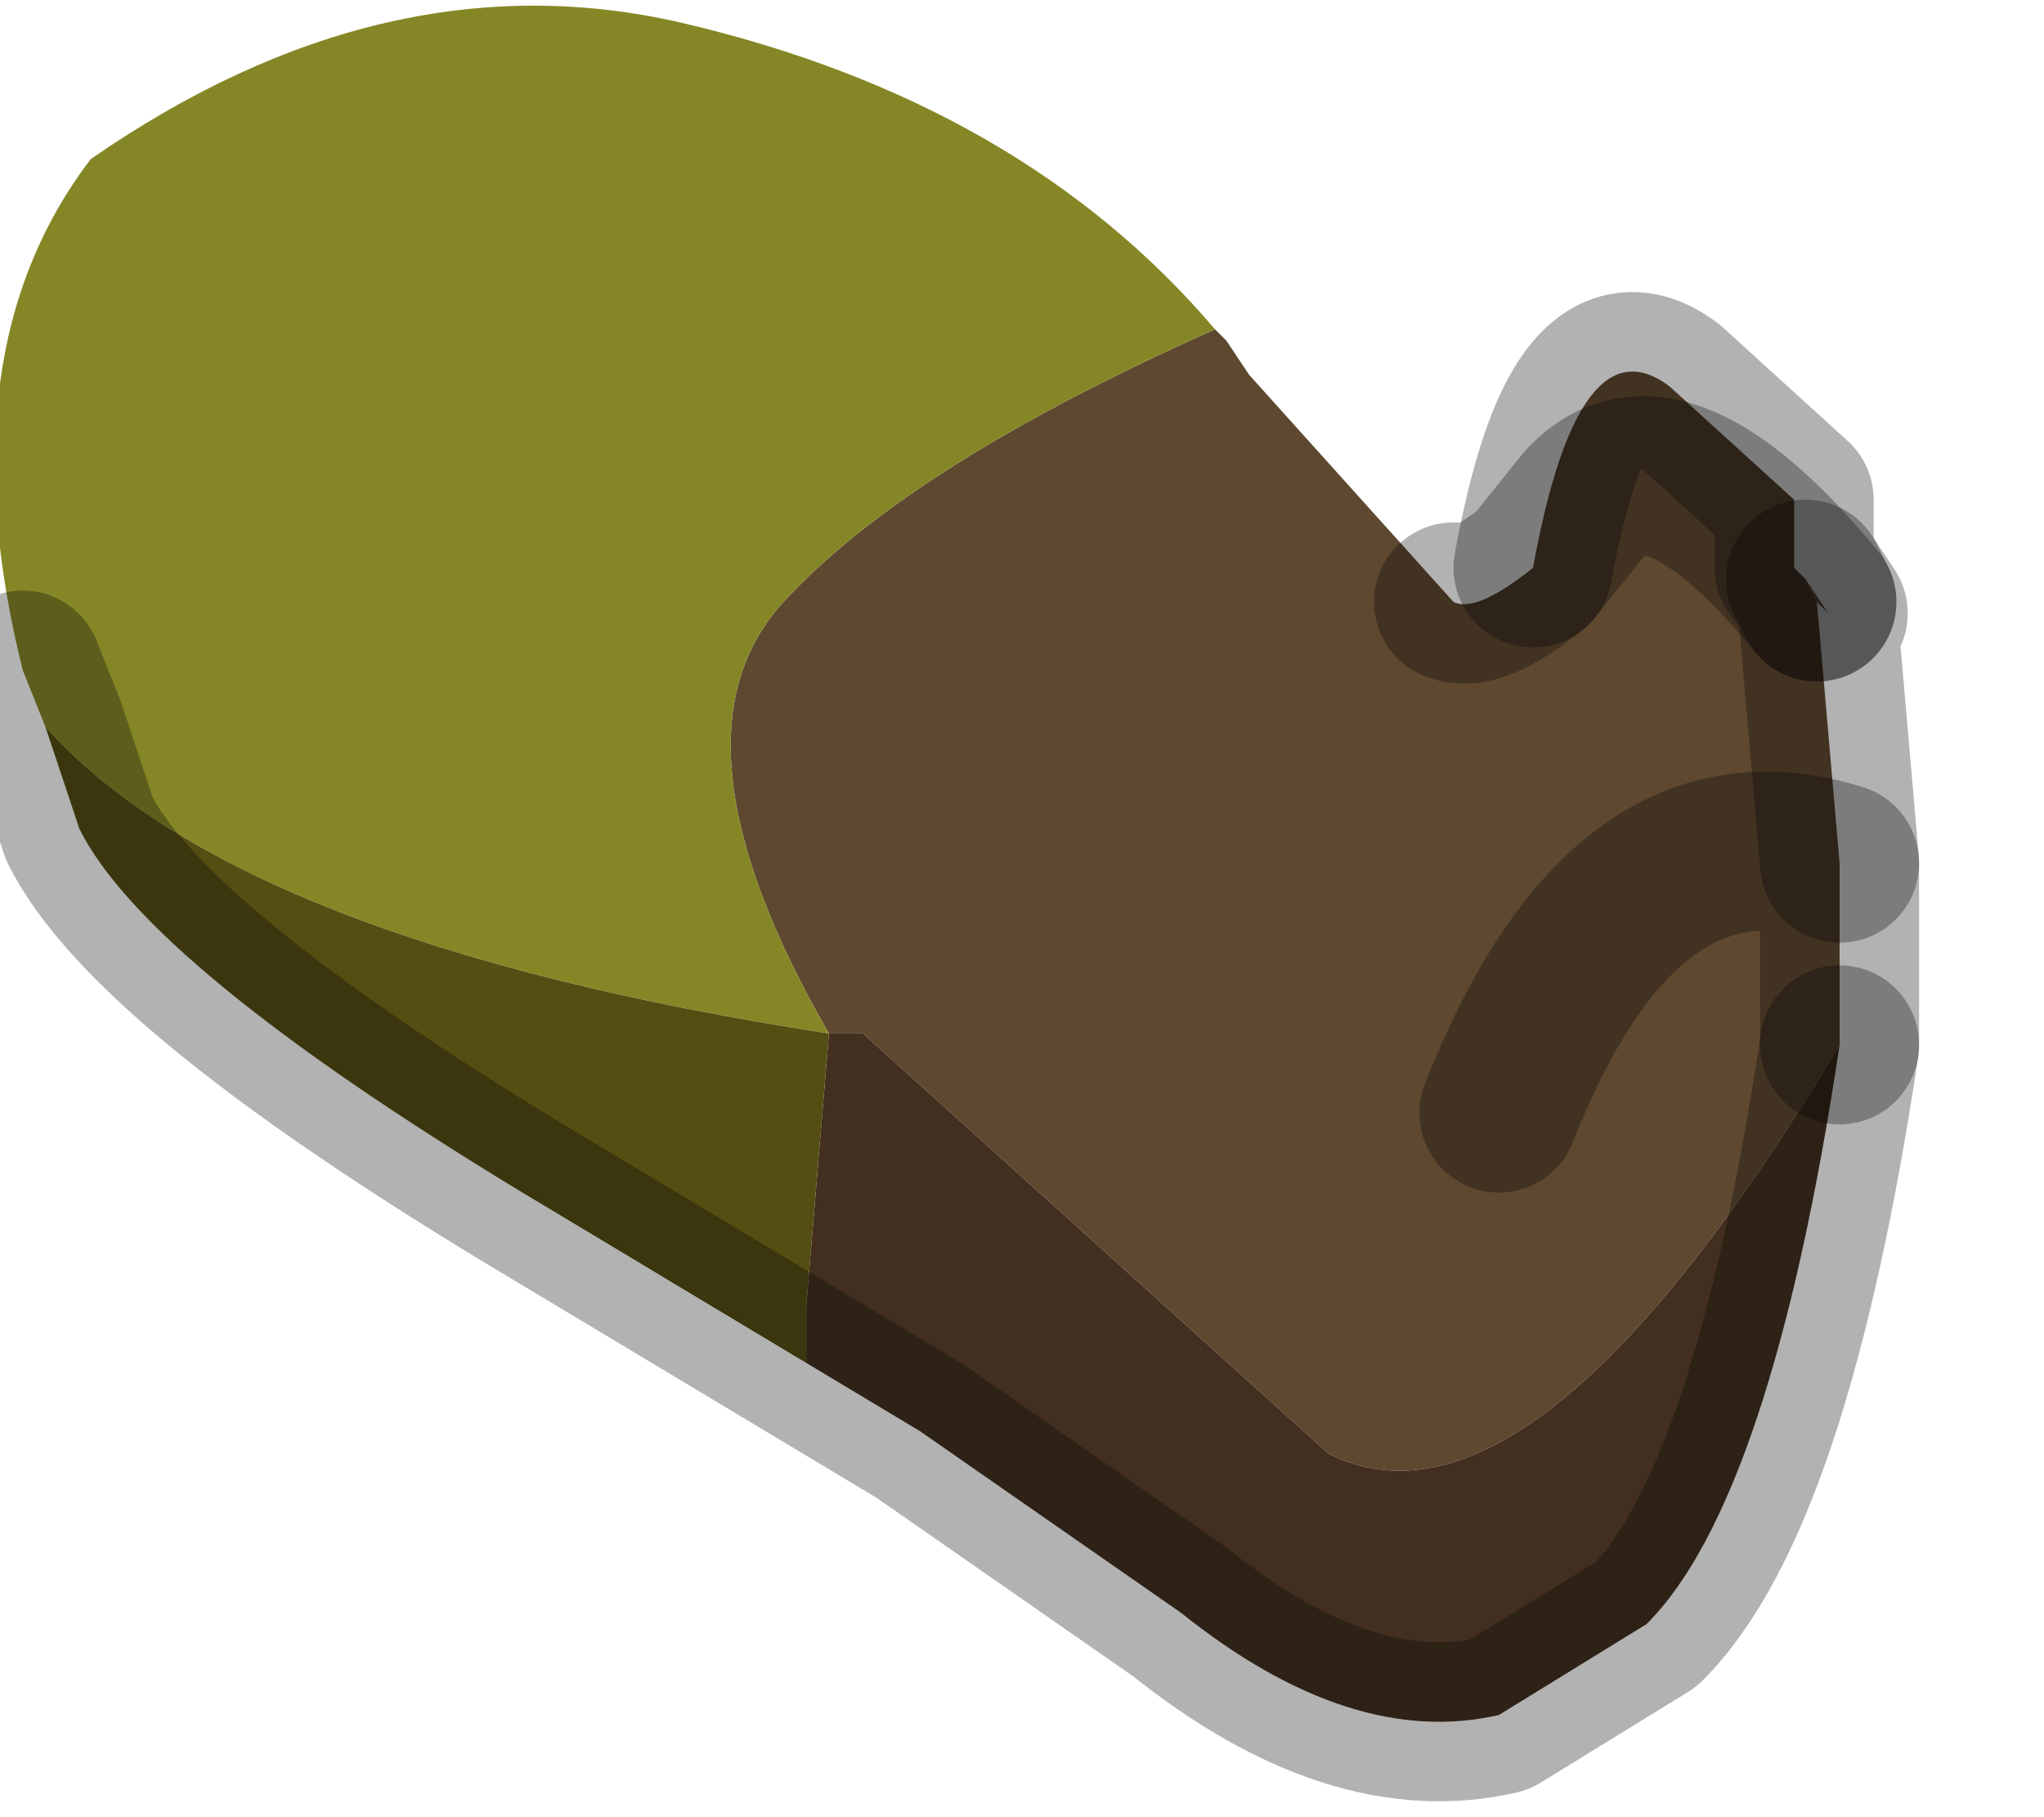 <?xml version="1.0" encoding="utf-8"?>
<svg version="1.1" id="Layer_1"
xmlns="http://www.w3.org/2000/svg"
xmlns:xlink="http://www.w3.org/1999/xlink"
width="9px" height="8px"
xml:space="preserve">
<g id="PathID_1512" transform="matrix(1, 0, 0, 1, 3.9, 3.8)">
<path style="fill:#5E4830;fill-opacity:1" d="M3.45 -2.1L4 -1.6L4 -1.3L4.05 -1.25L4.1 -1.15Q3.4 -2 3.05 -1.55L2.85 -1.3L3.05 -1.55Q3.4 -2 4.1 -1.15L4.2 0Q3.25 -0.3 2.7 1.1Q3.25 -0.3 4.2 0L4.2 0.8Q2.85 3.05 1.95 2.6L-0.1 0.75L-0.25 0.75Q-1 -0.55 -0.45 -1.15Q0.1 -1.75 1.45 -2.35L1.5 -2.3L1.6 -2.15L2.5 -1.15Q2.6 -1.1 2.85 -1.3Q3.05 -2.4 3.45 -2.1" />
<path style="fill:#78583A;fill-opacity:1" d="M4.05 -1.25L4.15 -1.1L4.1 -1.15L4.05 -1.25" />
<path style="fill:#422F20;fill-opacity:1" d="M-0.35 1.95L-0.25 0.75L-0.1 0.75L1.95 2.6Q2.85 3.05 4.2 0.8Q3.9 2.8 3.35 3.35L2.7 3.75Q2.05 3.9 1.3 3.3L0.15 2.5L-0.35 2.2L-0.35 1.95" />
<path style="fill:#858726;fill-opacity:1" d="M-3.7 -0.6L-3.8 -0.85Q-4.15 -2.25 -3.5 -3.1Q-2.2 -4 -0.9 -3.7Q0.6 -3.35 1.45 -2.35Q0.1 -1.75 -0.45 -1.15Q-1 -0.55 -0.25 0.75Q-2.85 0.35 -3.7 -0.6" />
<path style="fill:#544E12;fill-opacity:1" d="M-0.25 0.75L-0.35 1.95L-0.35 2.2L-1.6 1.45Q-3.25 0.45 -3.55 -0.15L-3.7 -0.6Q-2.85 0.35 -0.25 0.75" />
<path style="fill:none;stroke-width:0.7;stroke-linecap:round;stroke-linejoin:round;stroke-miterlimit:3;stroke:#000000;stroke-opacity:0.302" d="M4.2 0.8L4.2 0Q3.25 -0.3 2.7 1.1" />
<path style="fill:none;stroke-width:0.7;stroke-linecap:round;stroke-linejoin:round;stroke-miterlimit:3;stroke:#000000;stroke-opacity:0.302" d="M4.05 -1.25L4.15 -1.1L4.1 -1.15L4.2 0" />
<path style="fill:none;stroke-width:0.7;stroke-linecap:round;stroke-linejoin:round;stroke-miterlimit:3;stroke:#000000;stroke-opacity:0.302" d="M4.1 -1.15Q3.4 -2 3.05 -1.55L2.85 -1.3Q2.6 -1.1 2.5 -1.15" />
<path style="fill:none;stroke-width:0.7;stroke-linecap:round;stroke-linejoin:round;stroke-miterlimit:3;stroke:#000000;stroke-opacity:0.302" d="M4.1 -1.15L4.05 -1.25L4 -1.3L4 -1.6L3.45 -2.1Q3.05 -2.4 2.85 -1.3" />
<path style="fill:none;stroke-width:0.7;stroke-linecap:round;stroke-linejoin:round;stroke-miterlimit:3;stroke:#000000;stroke-opacity:0.302" d="M4.2 0.8Q3.9 2.8 3.35 3.35L2.7 3.75Q2.05 3.9 1.3 3.3L0.15 2.5L-0.35 2.2L-1.6 1.45Q-3.25 0.45 -3.55 -0.15L-3.7 -0.6L-3.8 -0.85" />
</g>
</svg>
